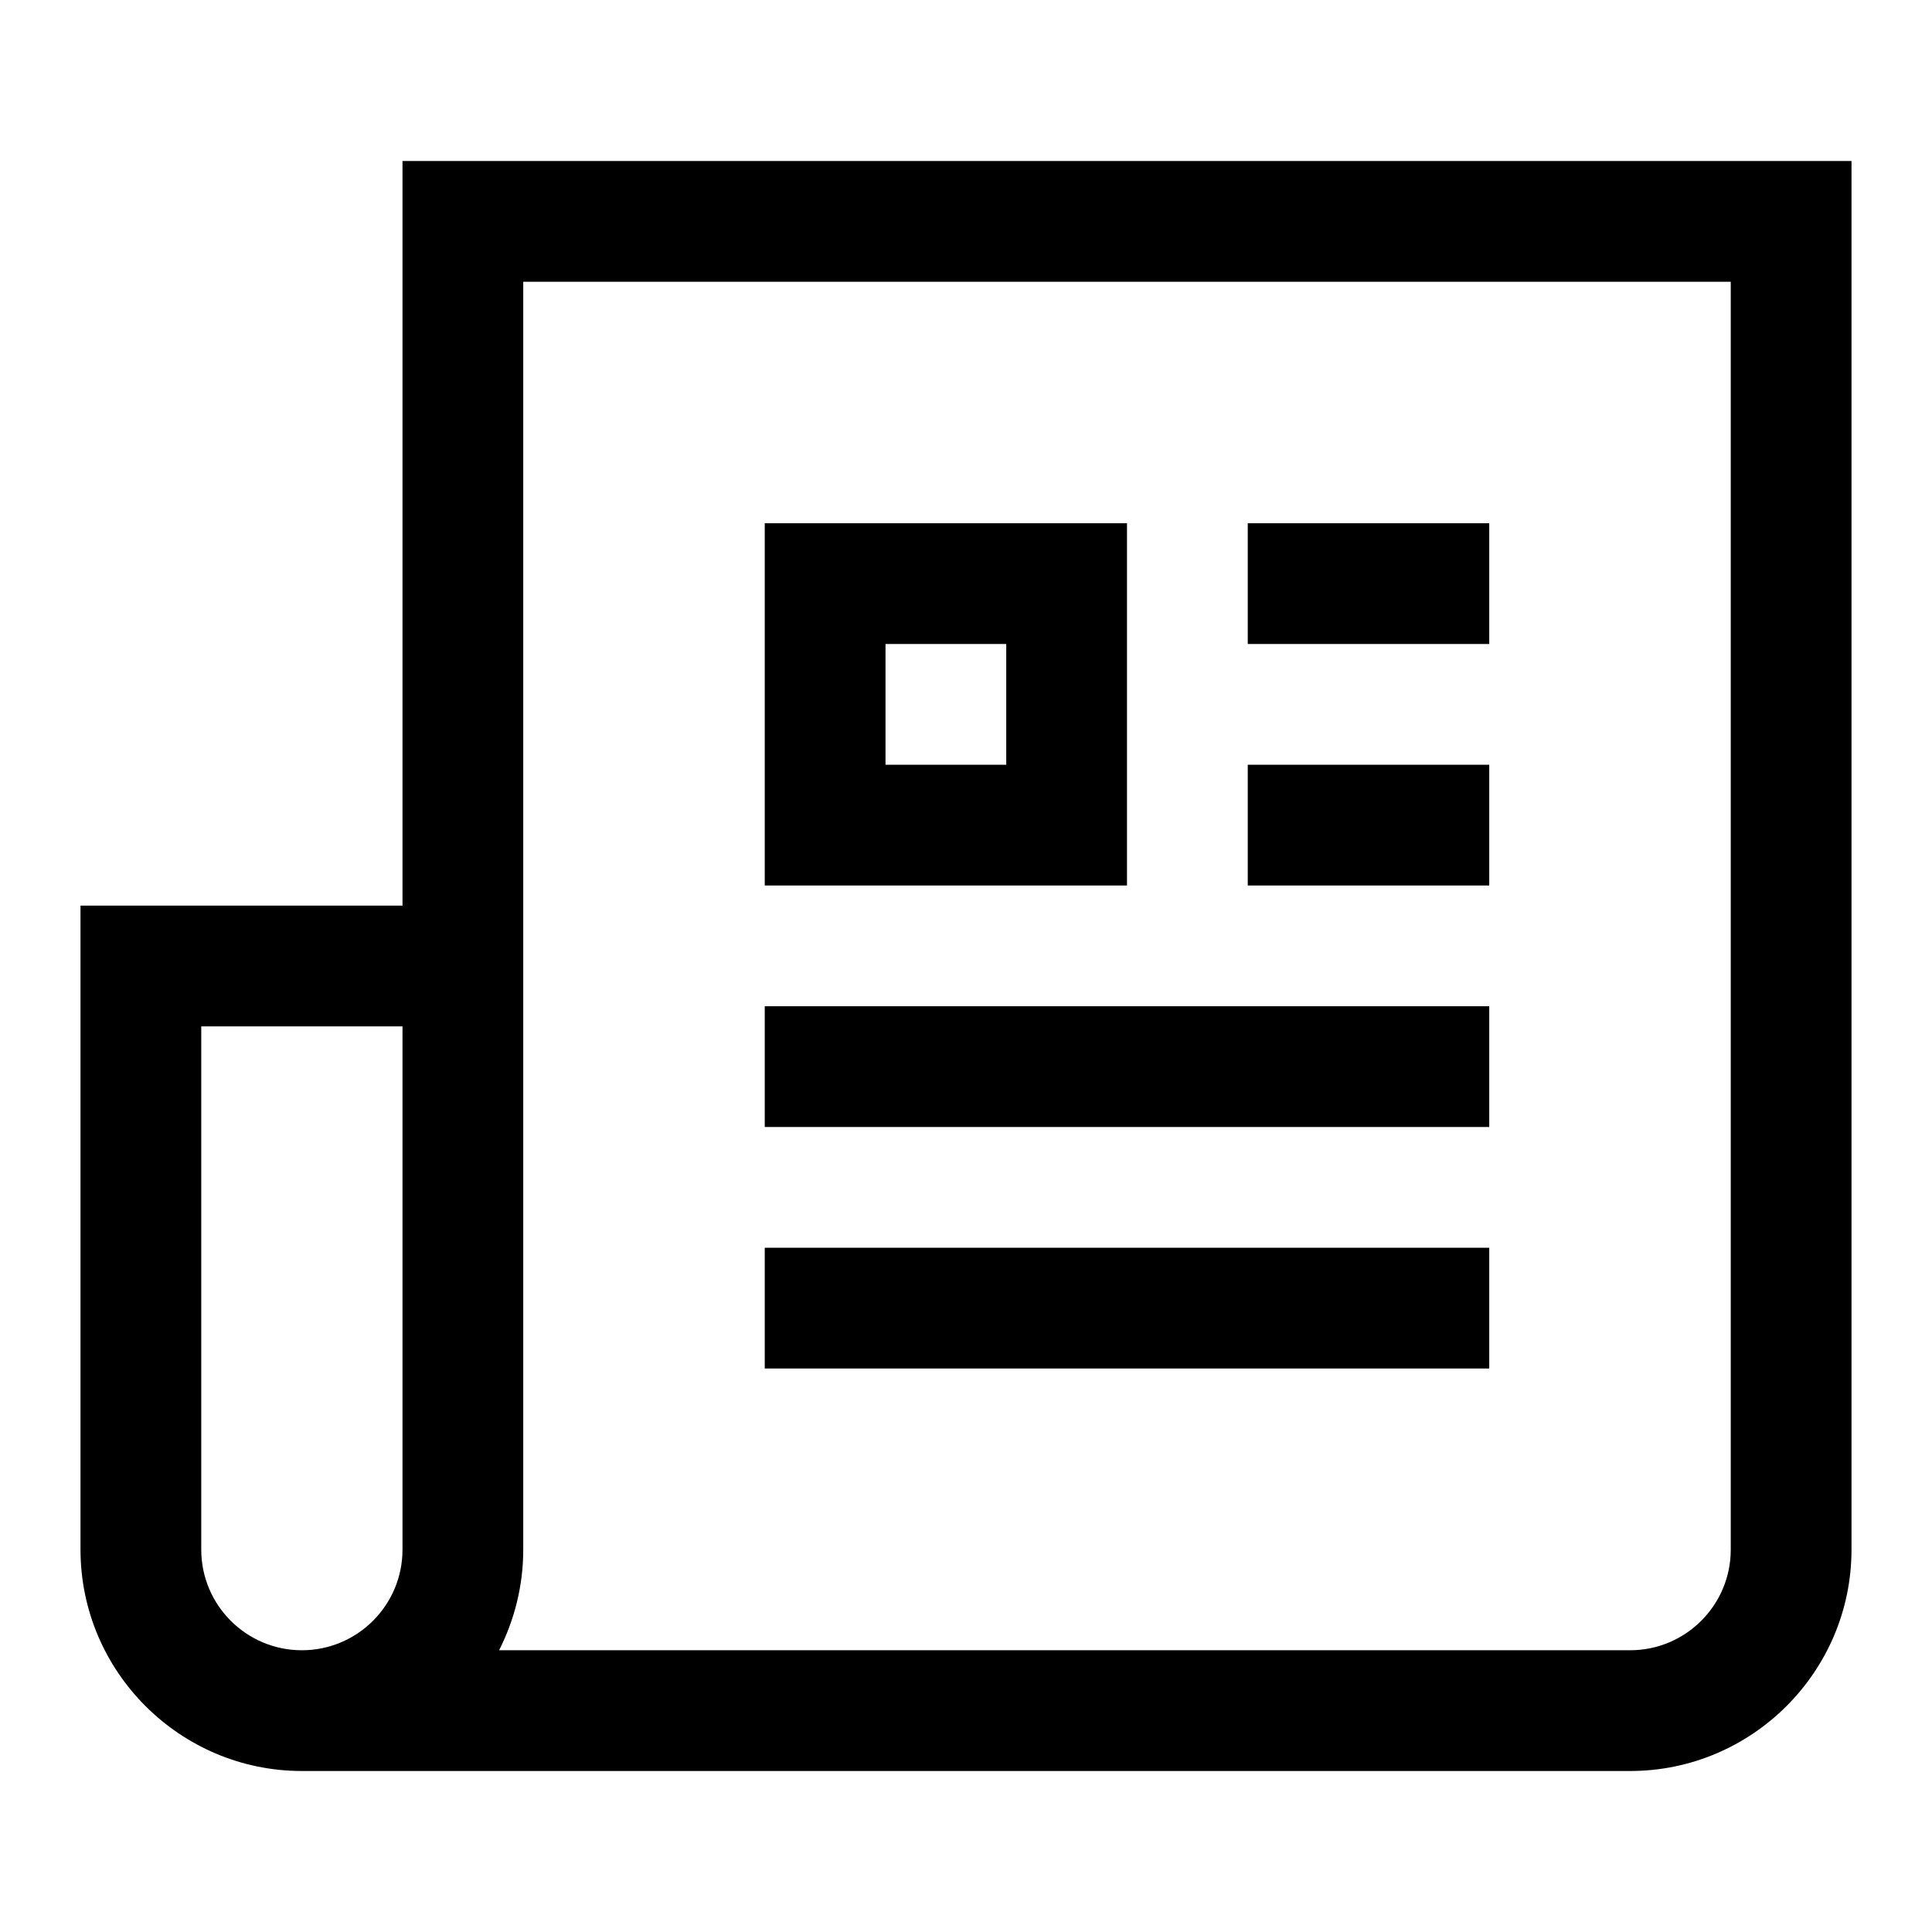 <svg width="24" height="24" viewBox="0 0 24 24" fill="none" xmlns="http://www.w3.org/2000/svg">
<g clip-path="url(#clip0_4711_23527)">
<path d="M5 2V11.25H1V19.25C1 20.765 2.235 22 3.75 22H20.25C21.765 22 23 20.765 23 19.25V2H5ZM5 19.25C5 19.94 4.44 20.5 3.75 20.5C3.06 20.5 2.5 19.94 2.5 19.25V12.75H5V19.25ZM21.5 19.25C21.5 19.94 20.94 20.5 20.25 20.5H6.2C6.39 20.125 6.5 19.7 6.5 19.25V3.5H21.5V19.25Z" fill="black"/>
<path d="M18.5 6.5H15.5V8H18.5V6.5Z" fill="black"/>
<path d="M18.5 9.5H15.5V11H18.5V9.5Z" fill="black"/>
<path d="M18.5 12.5H9.5V14H18.5V12.5Z" fill="black"/>
<path d="M18.5 15.5H9.5V17H18.5V15.5Z" fill="black"/>
<path d="M14 6.5H9.5V11H14V6.5ZM12.5 9.5H11V8H12.5V9.5Z" fill="black"/>
</g>
<defs>
<clipPath id="clip0_4711_23527">
<rect width="24" height="24" fill="white"/>
</clipPath>
</defs>
</svg>
